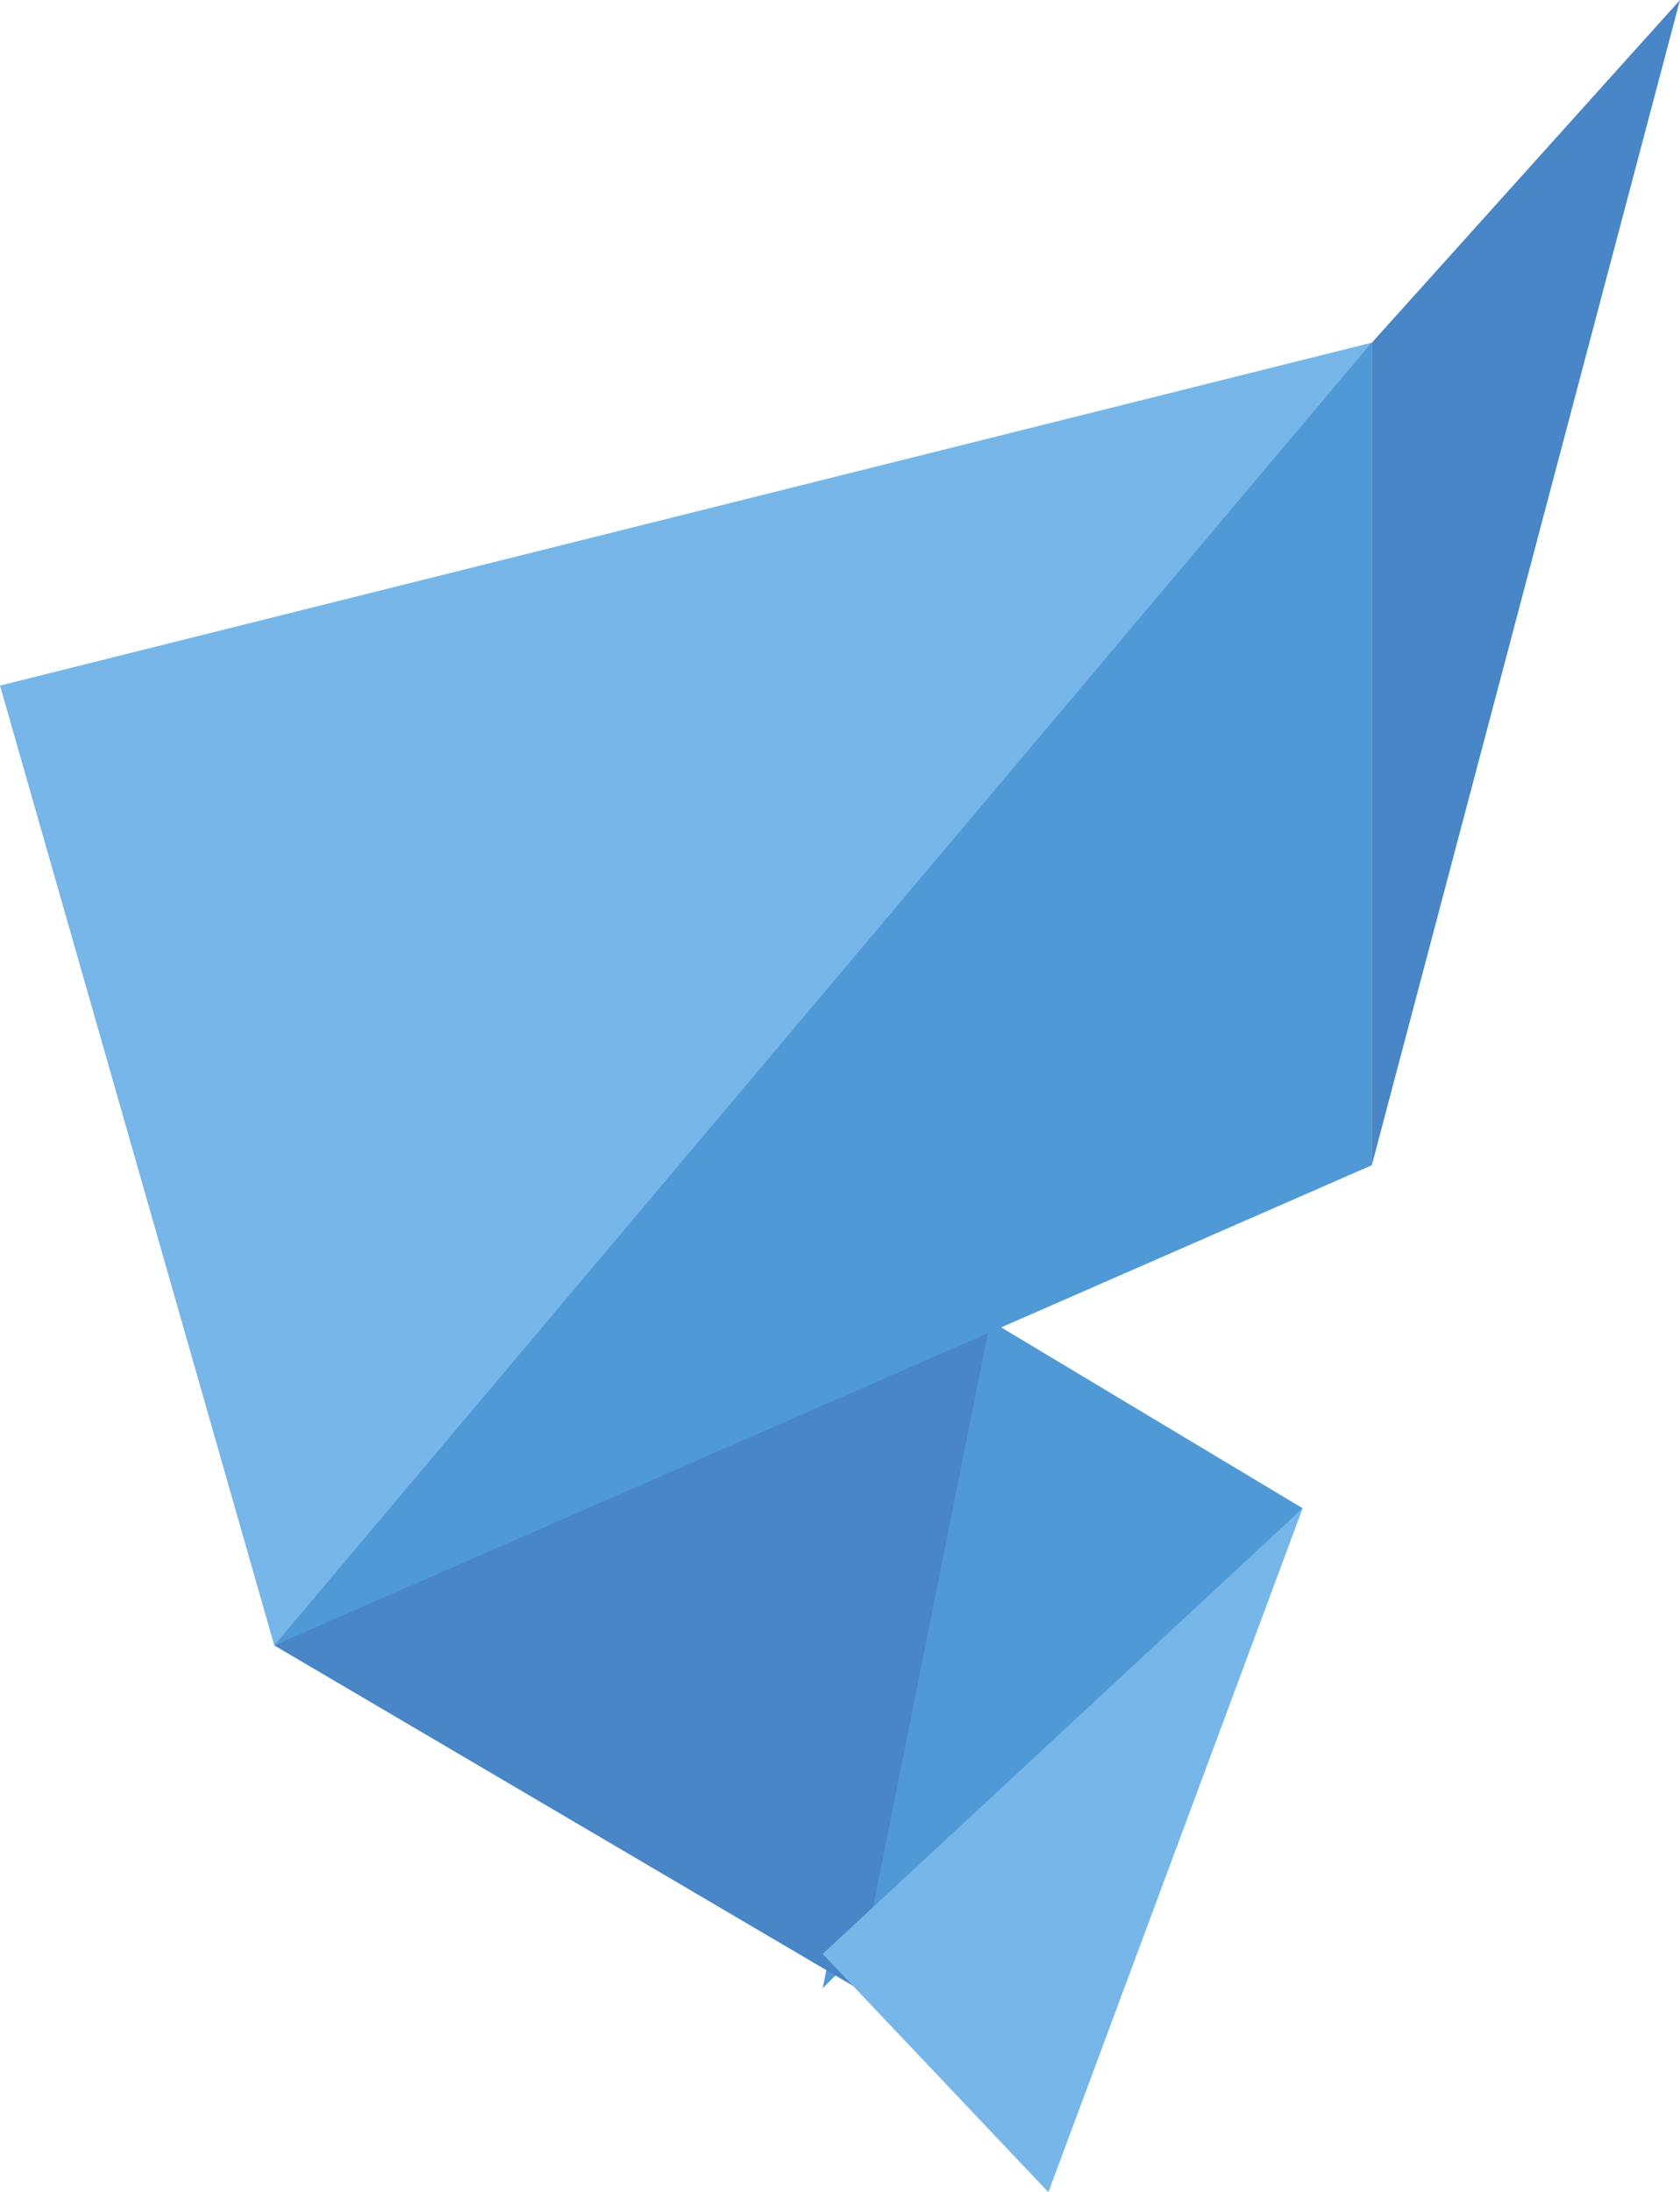 <?xml version="1.0" encoding="utf-8"?>
<!-- Generator: Adobe Illustrator 16.0.0, SVG Export Plug-In . SVG Version: 6.00 Build 0)  -->
<!DOCTYPE svg PUBLIC "-//W3C//DTD SVG 1.1//EN" "http://www.w3.org/Graphics/SVG/1.1/DTD/svg11.dtd">
<svg version="1.1" id="Layer_1" xmlns="http://www.w3.org/2000/svg" xmlns:xlink="http://www.w3.org/1999/xlink" x="0px" y="0px"
	 width="49.008px" height="63.951px" viewBox="0 0 49.008 63.951" enable-background="new 0 0 49.008 63.951" xml:space="preserve">
<path id="path-1" fill="#5099D7" d="M28,38l10,6L24,58L28,38z"/>
<path id="path-2" fill="#4986C7" d="M29,38l-4,20L8,48L29,38z"/>
<path id="path-3" fill="#77B6E9" d="M38,44l-7.417,19.951L24,57L38,44z"/>
<path id="path-4" fill="#4986C7" d="M49.008,0l-8.994,34.006V10.002L49.008,0z"/>
<path id="path-5" fill="#77B6E9" d="M0,20l40-10v1L10,47l-2,1L0,20z"/>
<path id="path-6" fill="#5099D7" d="M40.014,9.992v24.002L8,48L40.014,9.992z"/>
</svg>